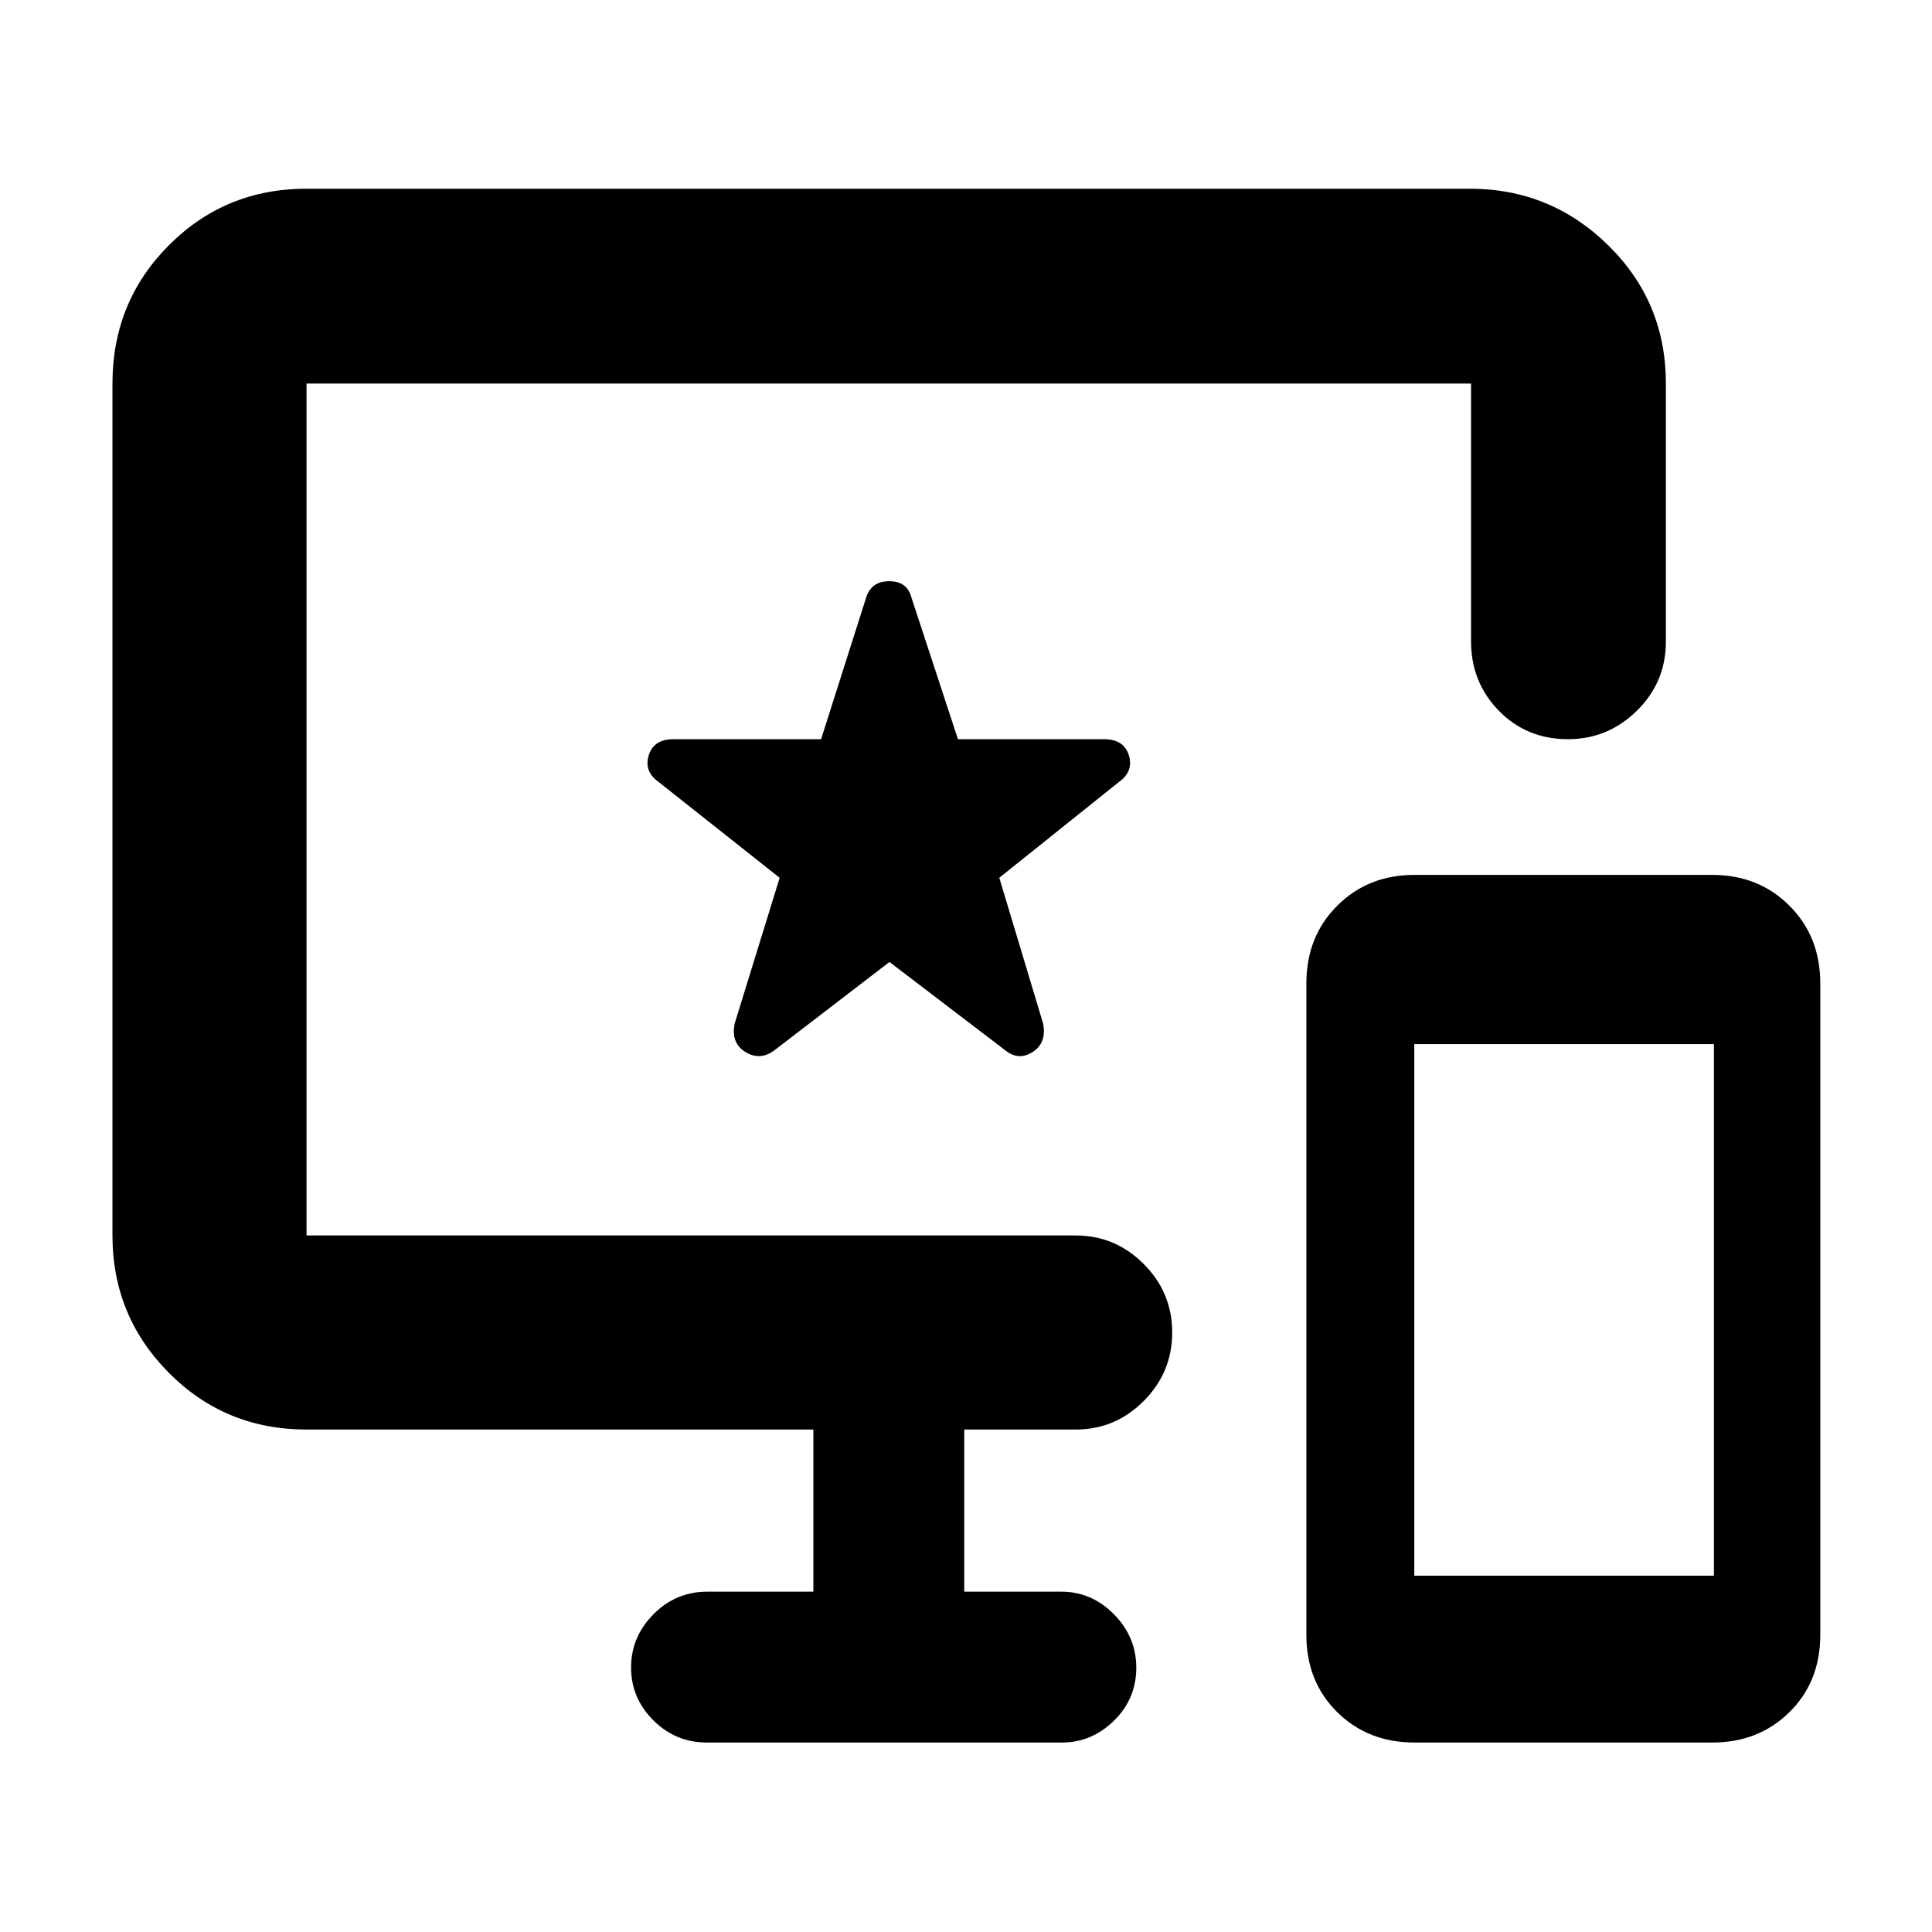 <svg xmlns="http://www.w3.org/2000/svg" height="40" viewBox="0 -960 960 960" width="40"><path d="M702.75-94.15q-22.98 0-38.3-15.1-15.32-15.11-15.32-38.41v-323.71q0-23.26 15.32-38.57 15.32-15.32 38.3-15.32h148.12q22.99 0 38.3 15.32 15.32 15.31 15.32 38.57v323.71q0 23.3-15.32 38.41-15.31 15.1-38.3 15.1H702.75Zm0-82.91h148.89V-441.2H702.75v264.14ZM351.2-94.15q-15.49 0-26.56-11.03-11.06-11.04-11.06-26.26 0-15.21 11.12-26.44 11.12-11.22 26.69-11.22h52.77v-80.57H152.32q-40.42 0-68.43-28.2-28.01-28.21-28.01-68.23v-423.32q0-40.57 28.01-68.69 28.01-28.12 68.43-28.12h577.97q40.19 0 68.83 28.12 28.65 28.12 28.65 68.69v128.17q0 20.25-14.41 34.4-14.41 14.15-34.21 14.15-20.6 0-34.4-14.15-13.79-14.15-13.79-34.4v-128.17h.33-578.97v423.32h382.26q19.59 0 33.74 14.19 14.14 14.18 14.14 34.02 0 19.84-14.14 34.03-14.15 14.19-33.74 14.19h-55.46v80.57h48.34q14.93 0 26.04 11.22 11.11 11.21 11.11 26.6 0 15.38-11.06 26.26-11.06 10.87-25.9 10.87H351.2ZM441.97-482l57.65 43.97q6.54 5.23 13.55.73 7-4.49 5.15-14.13l-21.78-72.4 59.4-47.56q7.42-5.23 4.99-13.27-2.43-8.04-12.42-8.04H476l-23.04-70.18q-2.08-8.32-11.1-8.32t-11.54 8.32L408-592.7h-73.24q-9.99 0-12.42 8.04-2.43 8.04 4.99 13.27l60.08 47.56-22.35 72.4q-1.96 9.64 5.28 14.13 7.23 4.5 14.36-.73L441.97-482Zm.67-76.57Z"/></svg>
